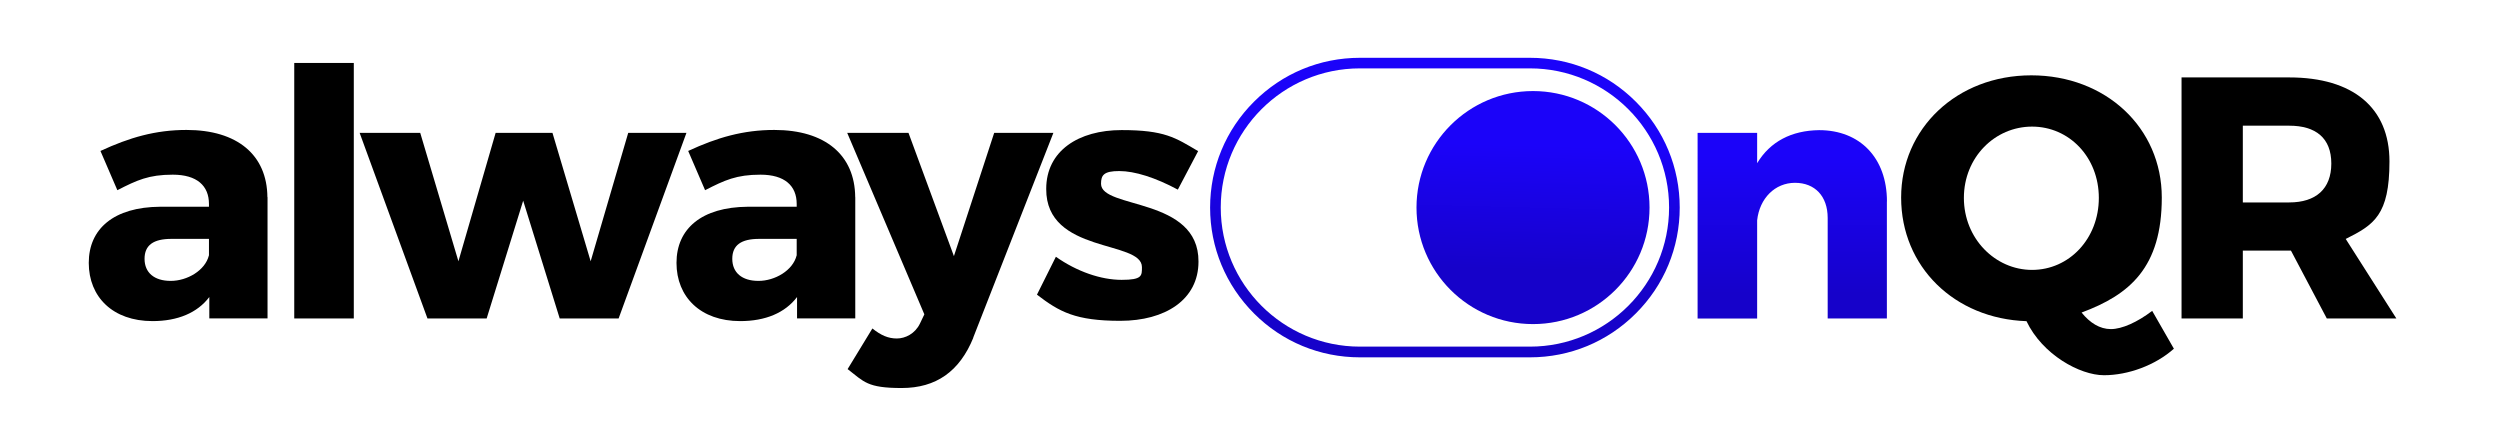 <?xml version="1.0" encoding="UTF-8"?>
<svg xmlns="http://www.w3.org/2000/svg" version="1.1" xmlns:xlink="http://www.w3.org/1999/xlink" viewBox="0 0 3593.9 634.2">
  <defs>
    <style>
      .cls-1 {
        fill: url(#linear-gradient-2);
      }

      .cls-2 {
        fill: url(#linear-gradient-3);
      }

      .cls-3 {
        fill: url(#linear-gradient);
      }
    </style>
    <linearGradient id="linear-gradient" x1="2079.5" y1="428.3" x2="2074.9" y2="249.1" gradientTransform="translate(0 633.9) scale(1 -1)" gradientUnits="userSpaceOnUse">
      <stop offset="0" stop-color="#1b03f9"/>
      <stop offset="1" stop-color="#1602ca"/>
    </linearGradient>
    <linearGradient id="linear-gradient-2" x1="2206.1" y1="425.1" x2="2201.5" y2="245.9" gradientTransform="translate(0 633.9) scale(1 -1)" gradientUnits="userSpaceOnUse">
      <stop offset="0" stop-color="#1b03f9"/>
      <stop offset="1" stop-color="#1602ca"/>
    </linearGradient>
    <linearGradient id="linear-gradient-3" x1="2576.5" y1="223.9" x2="2576.5" y2="421.9" gradientTransform="matrix(1,0,0,1,0,0)" xlink:href="#linear-gradient-2"/>
  </defs>
  <!-- Generator: Adobe Illustrator 28.7.1, SVG Export Plug-In . SVG Version: 1.2.0 Build 142)  -->
  <g>
    <g id="Layer_1">
      <path class="cls-3" d="M2199.4,513.7h-244.5c-57.5,0-111.6-22.4-152.2-63.1s-63.1-94.7-63.1-152.2,22.4-111.6,63.1-152.2c40.7-40.7,94.7-63.1,152.2-63.1h244.5c57.5,0,111.6,22.4,152.2,63.1,40.7,40.7,63.1,94.7,63.1,152.2s-22.4,111.6-63.1,152.2c-40.7,40.7-94.7,63.1-152.2,63.1ZM1954.9,98.3c-110.3,0-200,89.7-200,200s89.7,200,200,200h244.5c110.3,0,200-89.7,200-200s-89.7-200-200-200h-244.5,0Z"/>
      <circle class="cls-1" cx="2203.8" cy="298.4" r="167.5"/>
      <g>
        <path d="M384.6,283.5v174.2h-83.7v-30.7c-17.3,22.8-45.5,34.6-81.7,34.6-56.9,0-91.6-34.6-91.6-83.7s36.1-80.2,102.5-80.7h70.3v-4c0-26.2-17.3-42.1-52-42.1s-51.5,7.9-79.7,22.3l-24.3-56.4c41.6-19.3,79.2-30.2,123.7-30.2,73.3,0,115.8,36.1,116.3,96.5l.2.2ZM300.4,367.2v-23.8h-54c-25.7,0-38.6,8.9-38.6,28.7s13.9,31.7,37.6,31.7,49.5-14.9,54.9-36.6h.1Z"/>
        <path d="M423,457.8V90.5h85.6v367.3h-85.6Z"/>
        <path d="M804.6,457.8l-52.5-169.3-52.5,169.3h-85.1l-97.5-266.8h87.1l54.9,184.6,53.5-184.6h81.7l54.9,184.6,54-184.6h83.7l-97.5,266.8h-84.7Z"/>
        <path d="M1229.5,283.5v174.2h-83.7v-30.7c-17.3,22.8-45.5,34.6-81.7,34.6-56.9,0-91.6-34.6-91.6-83.7s36.1-80.2,102.5-80.7h70.3v-4c0-26.2-17.3-42.1-52-42.1s-51.5,7.9-79.7,22.3l-24.3-56.4c41.6-19.3,79.2-30.2,123.8-30.2,73.3,0,115.8,36.1,116.3,96.5v.2ZM1145.3,367.2v-23.8h-54c-25.7,0-38.6,8.9-38.6,28.7s13.9,31.7,37.6,31.7,49.5-14.9,54.9-36.6h0Z"/>
        <path d="M1399.2,485.5c-19.8,48.5-53.5,72.3-103,72.3s-54-8.9-77.7-27.2l35.6-58.4c12.4,9.9,22.8,14.4,35.1,14.4s26.2-6.9,33.2-21.3l6.4-13.4-110.9-260.9h88.1l65.3,177.2,57.9-177.2h85.1l-115.3,294.5h.2Z"/>
        <path d="M1722.4,217.2l-29.2,55.4c-32.2-17.3-61.9-26.7-84.2-26.7s-26.2,5.9-26.2,18.3c0,36.6,140.6,18.8,140.1,111.9,0,54.9-48,85.1-112.4,85.1s-87.6-12.9-119.8-37.6l27.2-54.5c30.2,21.3,64.8,33.2,94.5,33.2s29.2-5.9,29.2-18.3c0-39.1-138.1-18.8-137.6-112.4,0-54.9,46.5-84.6,108.4-84.6s77.2,10.9,109.9,30.2h0Z"/>
      </g>
      <g>
        <path class="cls-2" d="M2712.5,289.5v168.3h-85.1v-144.5c0-31.2-18.3-50.5-47-50.5s-51,22.3-54.4,54v141.1h-85.6V191h85.6v43.6c18.8-31.2,49.5-47,89.1-47.5,58.9,0,97.5,40.1,97.5,102.5h-.1Z"/>
        <path d="M3125.1,501.3c-26.7,23.8-65.8,38.1-100.5,38.1s-88.6-29.7-111.4-77.7c-103.5-3.5-180.2-78.2-180.2-177.7s80.2-175.7,187.1-175.7,187.6,75.2,187.6,175.7-46,139.6-115.3,165.3c11.9,14.8,26.2,23.8,42.1,23.8s38.1-9.9,59.4-26.2l31.2,54.4h0ZM2921.2,388c53.5,0,96-45,96-103.5s-42.6-102.5-96-102.5-98,44.1-98,102.5,45,103.5,98,103.5Z"/>
        <path d="M3293.5,360.3h-69.3v97.5h-88.1V111.3h154.9c91.6,0,144,43.6,144,120.8s-22.3,91.1-62.9,111.4l72.8,114.3h-100l-51.5-97.5h.1ZM3291,291c38.1,0,60.4-19.3,60.4-55.9s-22.3-54.4-60.4-54.4h-66.8v110.4h66.8Z"/>
      </g>
    </g>
  </g>
</svg>
